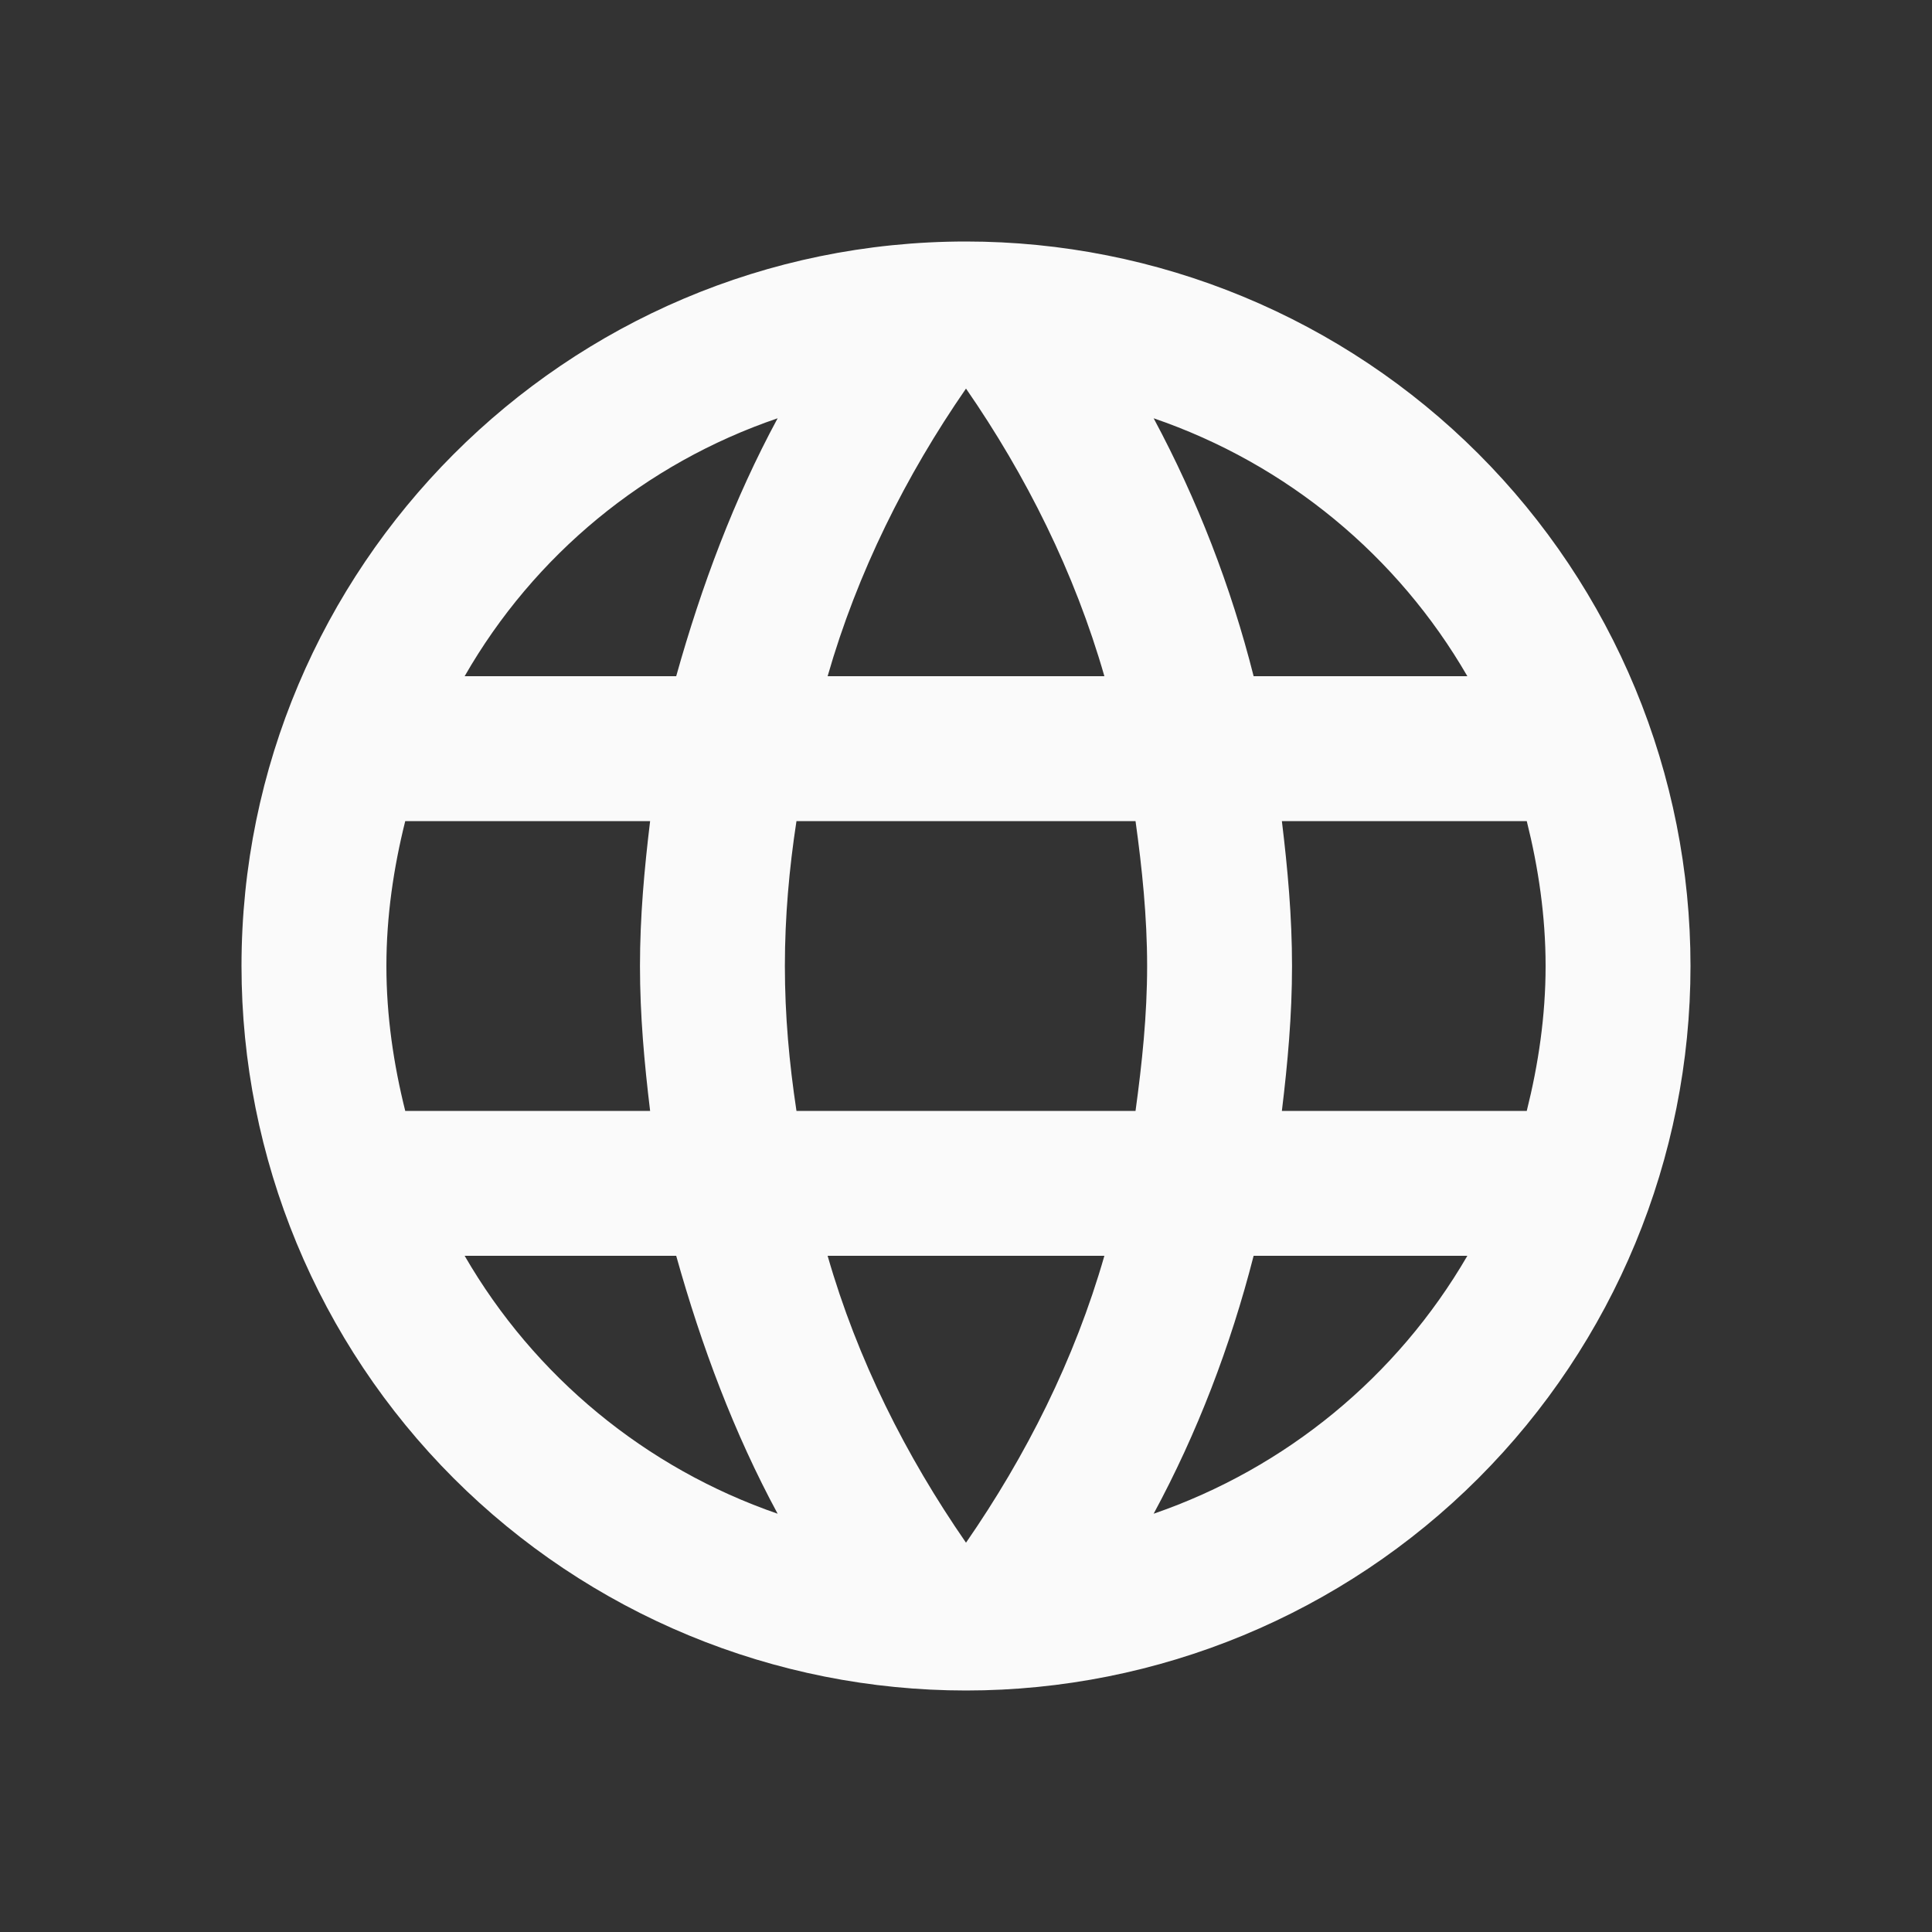 <svg width="64" height="64" viewBox="0 0 64 64" fill="none" xmlns="http://www.w3.org/2000/svg">
<rect x="0" y="0" width="64" height="64" fill="#333333" stroke="none"/>
<path fill-rule="evenodd" clip-rule="evenodd" d="M32 8C18.728 8 8 18.8 8 32C8 38.365 10.529 44.47 15.029 48.971C17.258 51.199 19.904 52.967 22.816 54.173C25.727 55.379 28.848 56 32 56C38.365 56 44.47 53.471 48.971 48.971C53.471 44.47 56 38.365 56 32C56 28.848 55.379 25.727 54.173 22.816C52.967 19.904 51.199 17.258 48.971 15.029C46.742 12.801 44.096 11.033 41.184 9.827C38.273 8.621 35.152 8 32 8ZM42.8 32C42.8 33.632 42.656 35.216 42.464 36.8H50.576C50.96 35.264 51.2 33.656 51.2 32C51.2 30.344 50.96 28.736 50.576 27.2H42.464C42.656 28.784 42.8 30.368 42.8 32ZM41.528 41.6C40.76 44.6 39.656 47.48 38.216 50.144C42.594 48.637 46.283 45.604 48.608 41.6H41.528ZM26.384 36.8H37.616C37.832 35.216 38 33.632 38 32C38 30.368 37.832 28.76 37.616 27.2H26.384C26.144 28.76 26 30.368 26 32C26 33.632 26.144 35.216 26.384 36.8ZM27.416 41.6C28.4 45.032 30.008 48.224 32 51.104C33.992 48.224 35.6 45.032 36.584 41.6H27.416ZM15.392 22.4H22.4C23.24 19.4 24.32 16.52 25.76 13.856C21.38 15.348 17.693 18.385 15.392 22.4ZM22.4 41.6H15.392C17.708 45.602 21.389 48.636 25.76 50.144C24.32 47.48 23.24 44.6 22.4 41.6ZM12.8 32C12.8 33.656 13.04 35.264 13.424 36.8H21.536C21.344 35.216 21.2 33.632 21.2 32C21.2 30.368 21.344 28.784 21.536 27.2H13.424C13.04 28.736 12.8 30.344 12.8 32ZM36.584 22.4C35.6 18.968 33.992 15.752 32 12.872C30.008 15.752 28.4 18.968 27.416 22.4H36.584ZM41.528 22.4H48.608C46.304 18.416 42.632 15.368 38.216 13.856C39.665 16.558 40.777 19.427 41.528 22.4Z" fill="#FAFAFA"/>
</svg>

